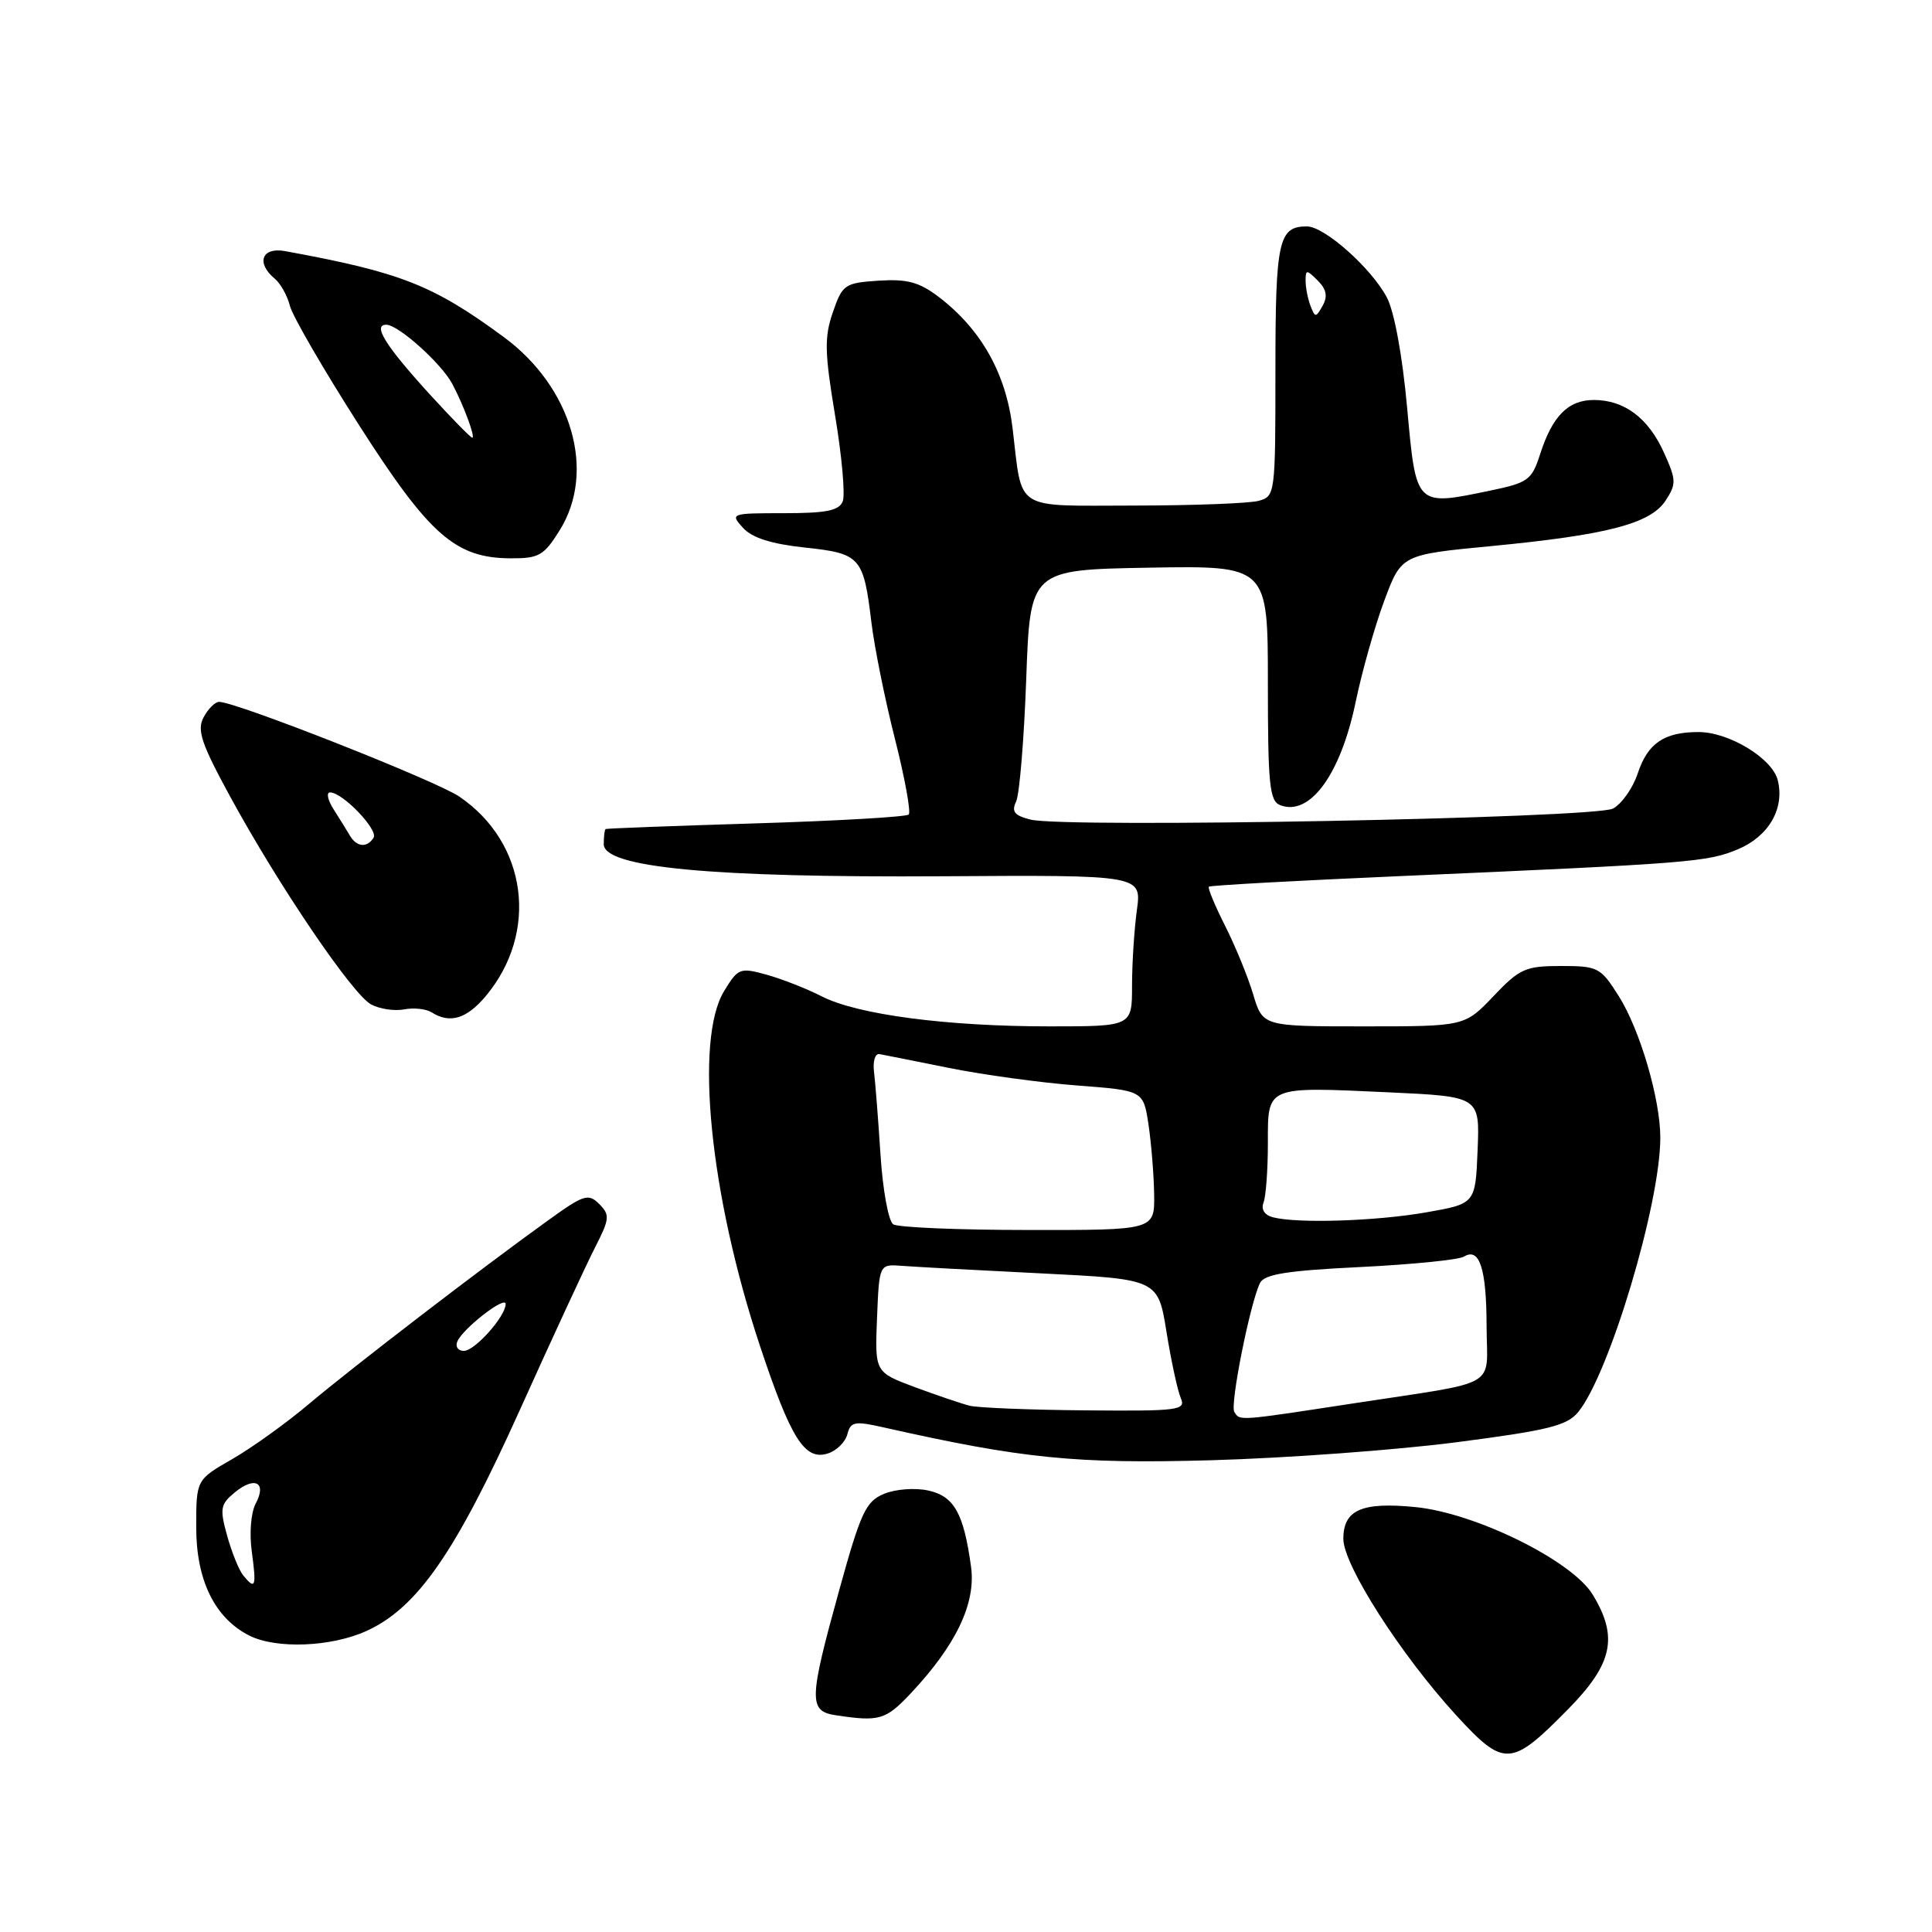 <?xml version="1.0" encoding="UTF-8" standalone="no"?>
<!DOCTYPE svg PUBLIC "-//W3C//DTD SVG 1.1//EN" "http://www.w3.org/Graphics/SVG/1.1/DTD/svg11.dtd" >
<svg xmlns="http://www.w3.org/2000/svg" xmlns:xlink="http://www.w3.org/1999/xlink" version="1.1" viewBox="0 0 256 256">
 <g >
 <path fill="currentColor"
d=" M 207.75 226.51 C 213.71 220.46 214.47 216.92 211.03 211.28 C 208.29 206.79 195.52 200.49 187.58 199.70 C 180.44 198.99 178.00 200.06 178.00 203.91 C 178.00 207.38 185.60 219.25 192.95 227.28 C 199.31 234.21 200.22 234.16 207.75 226.51 Z  M 120.63 224.43 C 126.67 218.02 129.33 212.46 128.67 207.62 C 127.70 200.51 126.43 198.25 122.99 197.50 C 121.25 197.12 118.66 197.31 117.14 197.94 C 114.72 198.95 114.06 200.36 111.18 210.78 C 107.17 225.28 107.13 226.74 110.75 227.28 C 116.49 228.15 117.35 227.91 120.63 224.43 Z  M 48.54 216.12 C 55.28 213.06 60.34 205.78 68.89 186.81 C 73.18 177.29 77.66 167.61 78.84 165.31 C 80.79 161.49 80.84 160.98 79.40 159.54 C 77.96 158.10 77.36 158.29 72.66 161.68 C 63.69 168.13 46.71 181.17 41.00 185.98 C 37.98 188.54 33.36 191.85 30.75 193.35 C 26.00 196.08 26.00 196.08 26.00 202.39 C 26.00 209.39 28.46 214.41 33.03 216.72 C 36.59 218.52 43.87 218.24 48.54 216.12 Z  M 192.95 191.11 C 205.22 189.52 207.65 188.91 209.14 187.08 C 213.28 181.96 220.00 159.49 220.00 150.75 C 220.00 145.63 217.30 136.44 214.50 132.00 C 212.09 128.18 211.74 128.00 206.83 128.00 C 202.13 128.00 201.36 128.35 197.89 132.00 C 194.08 136.00 194.08 136.00 180.70 136.00 C 167.32 136.00 167.32 136.00 166.05 131.75 C 165.35 129.41 163.67 125.32 162.32 122.65 C 160.97 119.98 160.01 117.66 160.18 117.49 C 160.36 117.32 171.75 116.69 185.50 116.09 C 224.09 114.40 226.24 114.23 230.29 112.53 C 234.38 110.81 236.50 107.13 235.56 103.37 C 234.83 100.48 229.10 97.00 225.07 97.00 C 220.50 97.00 218.33 98.48 217.00 102.50 C 216.36 104.43 214.89 106.52 213.73 107.14 C 211.35 108.42 141.12 109.75 136.55 108.60 C 134.41 108.06 134.00 107.55 134.64 106.21 C 135.09 105.27 135.69 97.97 135.98 90.00 C 136.50 75.50 136.50 75.50 152.25 75.22 C 168.00 74.95 168.00 74.95 168.00 90.51 C 168.00 103.99 168.22 106.15 169.64 106.69 C 173.57 108.20 177.64 102.62 179.63 93.02 C 180.47 88.98 182.18 82.93 183.43 79.58 C 185.70 73.50 185.70 73.50 197.60 72.36 C 212.99 70.88 218.70 69.39 220.70 66.33 C 222.14 64.13 222.12 63.60 220.49 59.99 C 218.42 55.39 215.24 53.00 211.19 53.00 C 207.79 53.00 205.70 55.12 204.07 60.19 C 202.97 63.61 202.48 63.97 197.45 65.01 C 187.54 67.07 187.65 67.18 186.45 54.00 C 185.82 47.08 184.75 41.27 183.76 39.40 C 181.67 35.48 175.49 30.00 173.17 30.00 C 169.41 30.00 169.00 31.87 169.00 49.08 C 169.00 65.54 168.97 65.77 166.75 66.37 C 165.51 66.70 158.12 66.98 150.32 66.99 C 134.13 67.00 135.51 67.88 134.17 56.72 C 133.29 49.46 130.01 43.64 124.37 39.33 C 121.80 37.38 120.21 36.95 116.42 37.19 C 111.92 37.49 111.63 37.69 110.36 41.37 C 109.22 44.66 109.26 46.68 110.65 55.03 C 111.55 60.42 112.01 65.54 111.67 66.42 C 111.19 67.66 109.51 68.00 103.88 68.00 C 96.84 68.00 96.73 68.04 98.44 69.93 C 99.64 71.26 102.17 72.07 106.62 72.55 C 114.03 73.34 114.42 73.78 115.47 82.50 C 115.87 85.80 117.27 92.74 118.59 97.93 C 119.90 103.11 120.72 107.61 120.41 107.93 C 120.09 108.24 110.99 108.77 100.17 109.10 C 89.35 109.43 80.39 109.77 80.25 109.85 C 80.11 109.93 80.00 110.84 80.00 111.86 C 80.00 114.95 94.28 116.30 124.89 116.11 C 151.28 115.94 151.28 115.94 150.64 120.61 C 150.29 123.18 150.00 127.69 150.00 130.64 C 150.00 136.00 150.00 136.00 139.07 136.00 C 125.43 136.00 113.60 134.44 108.88 132.02 C 106.88 131.00 103.60 129.71 101.57 129.15 C 98.06 128.18 97.80 128.28 95.95 131.32 C 92.00 137.80 94.07 158.38 100.69 178.31 C 104.80 190.68 106.63 193.57 109.70 192.59 C 110.85 192.23 112.01 191.08 112.28 190.05 C 112.72 188.36 113.24 188.27 117.14 189.15 C 135.49 193.28 142.53 193.99 160.50 193.49 C 170.40 193.21 185.00 192.14 192.95 191.11 Z  M 64.33 132.03 C 71.44 123.57 69.88 111.68 60.86 105.55 C 57.75 103.44 31.28 93.00 29.03 93.00 C 28.50 93.00 27.58 93.92 26.98 95.04 C 26.07 96.74 26.66 98.51 30.53 105.61 C 36.95 117.39 46.71 131.77 49.17 133.09 C 50.30 133.70 52.27 133.99 53.55 133.75 C 54.83 133.50 56.46 133.68 57.19 134.14 C 59.61 135.67 61.80 135.02 64.33 132.03 Z  M 74.17 70.25 C 79.02 62.45 75.78 51.30 66.74 44.65 C 57.36 37.75 53.07 36.07 37.75 33.27 C 34.69 32.72 33.90 34.84 36.40 36.92 C 37.17 37.56 38.08 39.18 38.41 40.52 C 38.75 41.86 42.84 48.92 47.51 56.23 C 56.90 70.93 60.34 73.95 67.67 73.98 C 71.41 74.00 72.07 73.62 74.17 70.25 Z  M 32.23 208.75 C 31.67 208.06 30.71 205.70 30.10 203.50 C 29.10 199.90 29.20 199.33 31.10 197.76 C 33.75 195.57 35.38 196.42 33.89 199.21 C 33.25 200.41 33.02 203.15 33.37 205.65 C 34.00 210.28 33.84 210.73 32.23 208.75 Z  M 60.60 177.75 C 61.34 176.02 67.00 171.63 67.00 172.79 C 67.00 174.42 62.92 179.00 61.46 179.00 C 60.69 179.00 60.30 178.44 60.60 177.75 Z  M 163.55 187.08 C 162.96 186.13 165.66 172.61 166.96 170.00 C 167.54 168.84 170.54 168.36 180.23 167.89 C 187.11 167.55 193.30 166.93 193.98 166.51 C 196.04 165.24 196.97 168.09 196.98 175.73 C 197.00 184.13 199.10 182.92 179.24 185.97 C 163.93 188.31 164.30 188.29 163.55 187.08 Z  M 128.50 186.27 C 127.40 185.99 124.12 184.88 121.21 183.80 C 115.92 181.82 115.92 181.82 116.21 174.66 C 116.50 167.50 116.50 167.50 119.50 167.73 C 121.15 167.86 129.46 168.31 137.97 168.73 C 153.44 169.50 153.44 169.50 154.57 176.50 C 155.19 180.35 156.04 184.29 156.46 185.25 C 157.16 186.87 156.22 186.99 143.86 186.88 C 136.51 186.82 129.60 186.54 128.50 186.27 Z  M 118.36 162.23 C 117.73 161.83 116.97 157.68 116.67 153.00 C 116.37 148.32 115.98 143.38 115.81 142.00 C 115.64 140.62 115.96 139.58 116.52 139.67 C 117.08 139.77 121.21 140.59 125.71 141.50 C 130.21 142.41 137.85 143.46 142.69 143.83 C 151.50 144.50 151.50 144.50 152.18 149.00 C 152.55 151.47 152.89 155.64 152.93 158.25 C 153.00 163.00 153.00 163.00 136.25 162.98 C 127.04 162.98 118.99 162.64 118.36 162.23 Z  M 168.68 161.30 C 167.55 161.01 167.07 160.25 167.43 159.33 C 167.74 158.51 168.00 155.00 168.00 151.53 C 168.00 143.83 167.63 143.99 184.04 144.74 C 196.08 145.30 196.08 145.30 195.79 152.40 C 195.50 159.50 195.50 159.50 189.00 160.64 C 182.36 161.81 171.95 162.14 168.68 161.30 Z  M 173.65 40.53 C 173.29 39.60 173.00 38.10 173.00 37.20 C 173.00 35.70 173.13 35.70 174.61 37.18 C 175.76 38.33 175.95 39.27 175.26 40.50 C 174.36 42.11 174.26 42.11 173.65 40.53 Z  M 46.38 110.75 C 45.98 110.06 45.00 108.49 44.21 107.25 C 43.42 106.01 43.21 105.00 43.74 105.00 C 45.40 105.00 50.15 109.95 49.50 111.00 C 48.65 112.37 47.27 112.25 46.38 110.75 Z  M 57.08 52.40 C 51.09 45.84 49.30 42.99 51.21 43.03 C 52.82 43.07 58.47 48.14 59.92 50.85 C 61.41 53.63 63.03 58.00 62.58 58.00 C 62.37 58.00 59.90 55.48 57.08 52.40 Z "/>
</g>
</svg>
